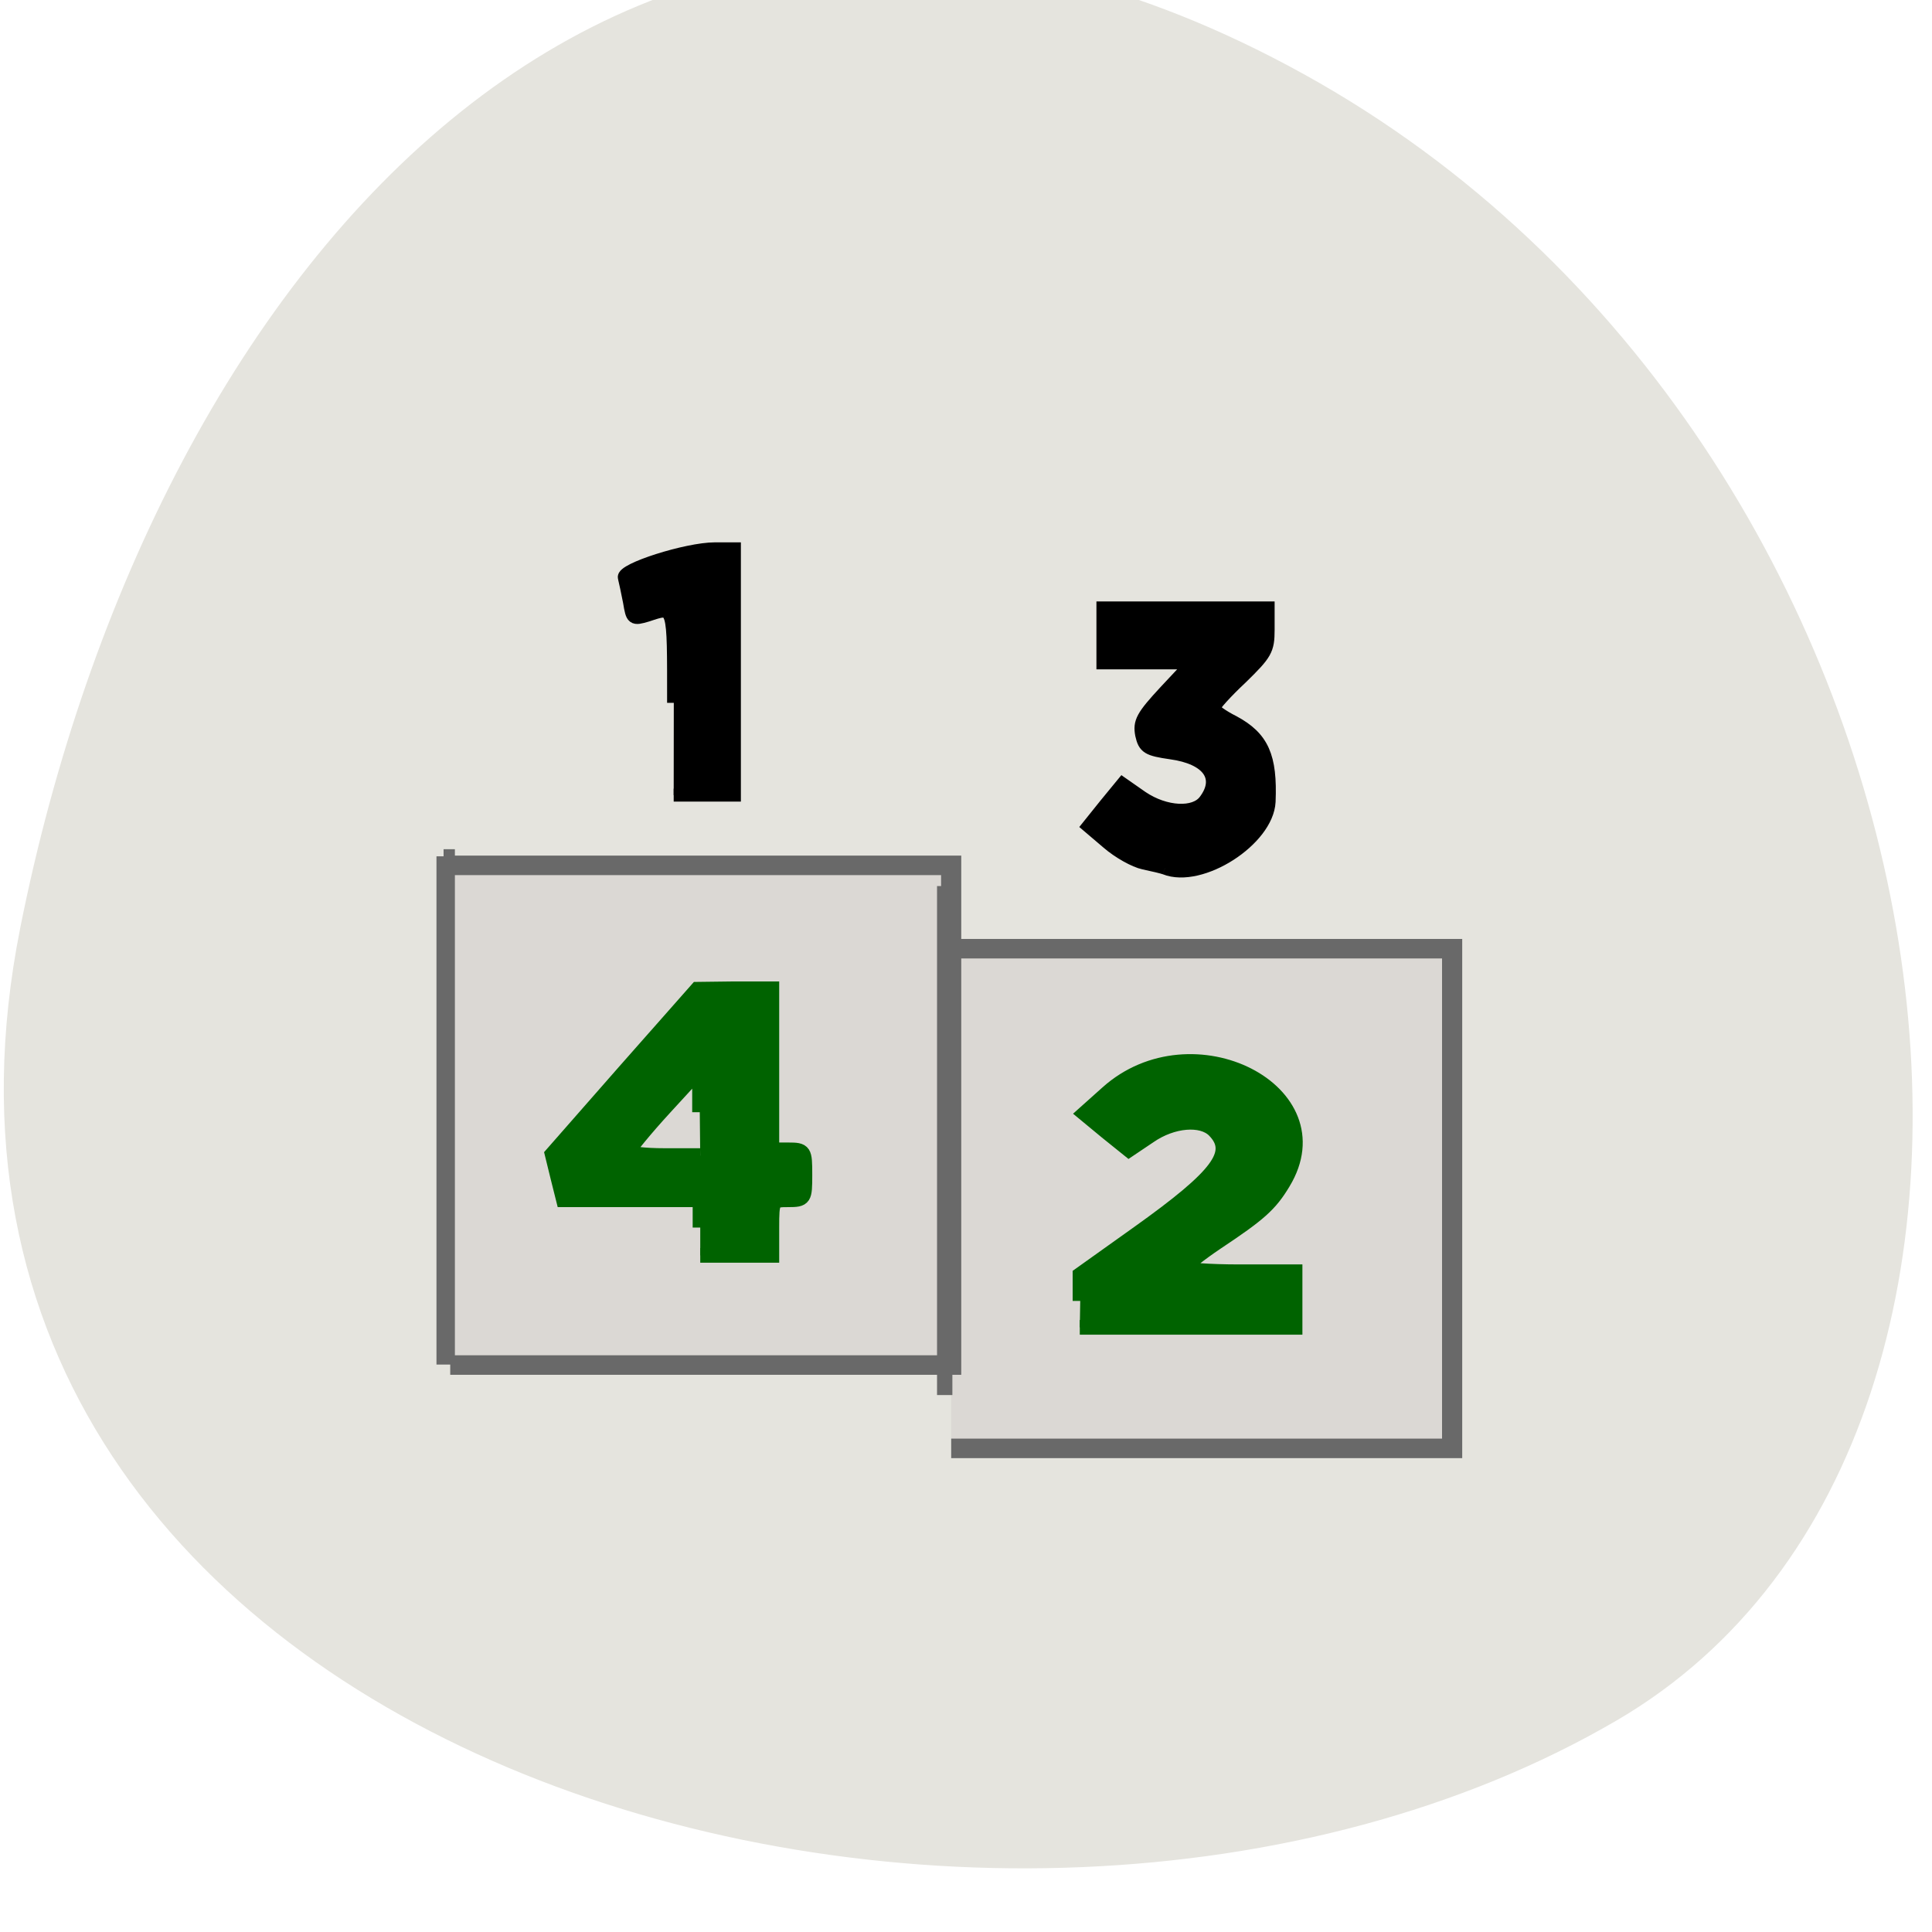 <svg xmlns="http://www.w3.org/2000/svg" viewBox="0 0 16 16"><path d="m 3.188 926.86 c -22.19 111.25 129.94 153.5 212.5 105.31 c 65.813 -38.437 47 -170 -41.813 -219.06 c -88.87 -49.06 -152.87 24.438 -170.69 113.75" transform="matrix(0.062 0 0 0.062 0 -49.773)" fill="#e5e4de" stroke="#e5e4de" stroke-width="0.997"/><g transform="matrix(0.218 0 0 0.211 2.883 3.796)"><g fill="#dbd8d4" stroke="#696969" stroke-width="0.766"><path d="m 22.91 19.245 h 19.03 v 19.612 h -19.03"/><path d="m 3.879 15.974 h 19.03 v 19.612 h -19.03"/></g><g stroke="#000"><path d="m 12.372 9.596 c 0 -3.919 0.036 -3.789 -1.01 -3.438 c -0.539 0.166 -0.557 0.148 -0.664 -0.518 c -0.072 -0.388 -0.162 -0.813 -0.197 -0.961 c -0.108 -0.314 2.37 -1.128 3.429 -1.128 h 0.736 v 9.667 h -2.298" stroke-width="0.509"/><path d="m 31.04 16.08 c -0.09 -0.037 -0.467 -0.129 -0.808 -0.203 c -0.341 -0.074 -0.952 -0.425 -1.364 -0.795 l -0.736 -0.647 l 0.646 -0.832 l 0.646 -0.813 l 0.718 0.518 c 0.898 0.628 2.029 0.684 2.424 0.129 c 0.664 -0.906 0.126 -1.682 -1.311 -1.885 c -0.862 -0.129 -0.987 -0.203 -1.095 -0.702 c -0.09 -0.499 0.018 -0.721 0.898 -1.701 l 1.023 -1.128 h -3.393 v -2.144 h 6.248 v 0.85 c 0 0.795 -0.09 0.943 -1.023 1.885 c -0.575 0.555 -1.041 1.091 -1.041 1.183 c -0.018 0.074 0.323 0.333 0.754 0.555 c 1.095 0.61 1.418 1.349 1.347 3.124 c -0.072 1.497 -2.585 3.161 -3.932 2.606" stroke-width="0.521"/></g><g fill="#006300" stroke="#006300" stroke-width="0.576"><path d="m 27.812 33.07 v -1.035 l 2.208 -1.627 c 3.088 -2.274 3.716 -3.161 2.891 -4.03 c -0.485 -0.499 -1.598 -0.407 -2.478 0.222 l -0.772 0.536 l -0.844 -0.702 l -0.844 -0.721 l 0.88 -0.813 c 3.214 -2.976 8.761 -0.055 6.661 3.531 c -0.503 0.869 -0.916 1.238 -2.531 2.348 c -0.664 0.462 -1.203 0.906 -1.203 0.998 c 0 0.074 0.934 0.148 2.083 0.148 h 2.101 v 2.181 h -8.169"/><path d="m 13.377 30.19 v -1.091 h -5.189 l -0.215 -0.887 l -0.215 -0.906 l 2.747 -3.235 l 2.765 -3.235 l 1.4 -0.018 h 1.418 v 6.322 h 0.628 c 0.61 0 0.628 0.037 0.628 0.98 c 0 0.943 -0.018 0.98 -0.628 0.98 c -0.61 0 -0.628 0.018 -0.628 1.091 v 1.091 h -2.711 m -0.018 -5.619 v -1.682 l -1.347 1.516 c -0.754 0.85 -1.347 1.608 -1.364 1.701 c 0 0.092 0.61 0.166 1.364 0.166 h 1.364"/></g></g><g fill="#696969" stroke="#696969"><path d="m 125.75 922.17 h 0.438 v 65.938 h -0.438" transform="matrix(0.062 0 0 0.062 0 -49.773)" stroke-width="2.049"/><path d="m 59.25 114.38 h 0.563 c 0 0 0 0.063 0 0.063 v 66.813 c 0 0.063 0 0.063 0 0.063 h -0.563 c 0 0 0 0 0 -0.063 v -66.813 c 0 0 0 -0.063 0 -0.063" transform="scale(0.062)" stroke-width="1.897"/></g></svg>